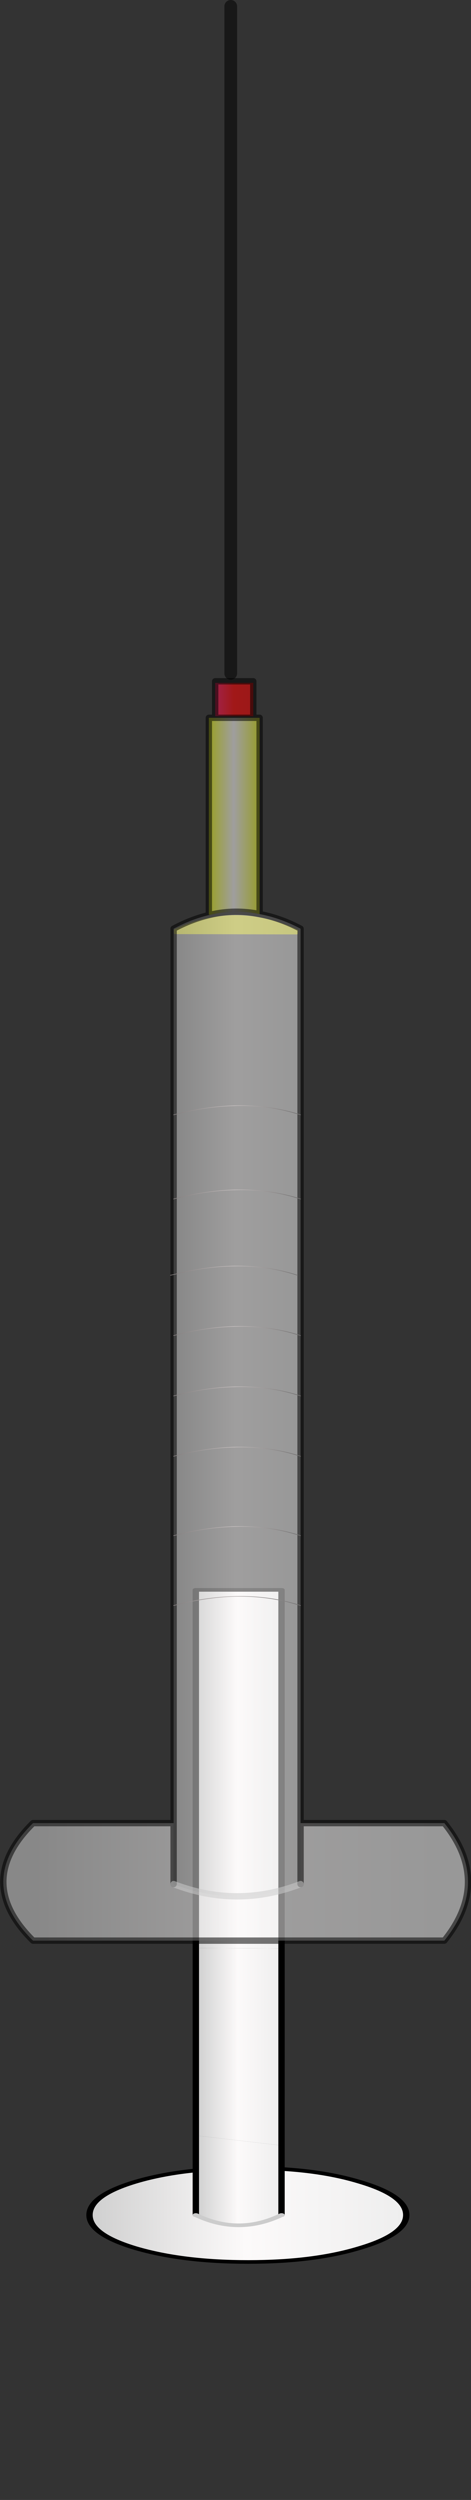 <?xml version="1.0" encoding="UTF-8" standalone="no"?>
<svg xmlns:xlink="http://www.w3.org/1999/xlink" height="393.55px" width="74.2px" xmlns="http://www.w3.org/2000/svg">
  <rect width="100%" height="100%" fill="#333333" stroke="none"/>
  <g transform="matrix(1.0, 0.0, 0.0, 1.0, 88.4, 170.0)">
    <use height="185.65" transform="matrix(1.0, 0.0, 0.0, 0.573, -74.8, 79.996)" width="50.9" xlink:href="#sprite0"/>
    <clipPath id="clipPath0" transform="matrix(1.0, 0.0, 0.0, 1.0, 88.4, 170.0)">
      <use height="77.55" transform="matrix(1.0, 0.0, 0.0, 1.0, -60.7, -22.6)" width="19.1" xlink:href="#shape1"/>
    </clipPath>
    <g clip-path="url(#clipPath0)">
      <use height="1.2" id="water" transform="matrix(1.015, -0.107, 4.0E-4, 26.487, -60.7, -23.7)" width="19.15" xlink:href="#sprite1"/>
    </g>
    <use height="3.05" transform="matrix(1.0, 0.0, 0.0, 1.0, -61.0, -25.95)" width="19.55" xlink:href="#shape3"/>
    <use height="306.0" transform="matrix(1.0, 0.0, 0.0, 1.0, -88.4, -170.0)" width="74.2" xlink:href="#sprite2"/>
  </g>
  <defs>
    <g id="sprite0" transform="matrix(1.0, 0.0, 0.0, 1.0, 0.5, 135.25)">
      <use height="185.65" transform="matrix(1.0, 0.0, 0.0, 1.0, -0.5, -135.25)" width="50.9" xlink:href="#shape0"/>
    </g>
    <g id="shape0" transform="matrix(1.0, 0.0, 0.0, 1.0, 0.5, 135.25)">
      <path d="M30.25 24.35 Q37.2 25.05 42.5 27.85 49.9 31.65 49.9 37.0 49.9 42.3 42.5 46.1 35.3 49.9 25.0 49.9 14.65 49.9 7.25 46.1 0.0 42.3 0.0 37.0 0.0 31.65 7.25 27.85 11.5 25.65 16.75 24.75 L16.75 37.0 Q23.5 42.65 30.25 37.0 L30.25 24.35" fill="url(#gradient0)" fill-rule="evenodd" stroke="none"/>
      <path d="M30.25 17.9 L30.25 24.35 30.25 37.0 Q23.5 42.65 16.75 37.0 L16.75 24.75 16.75 15.15 30.25 17.9" fill="url(#gradient1)" fill-rule="evenodd" stroke="none"/>
      <path d="M30.25 -36.25 L30.25 17.9 16.75 15.15 16.75 -36.35 30.25 -36.25" fill="url(#gradient2)" fill-rule="evenodd" stroke="none"/>
      <path d="M16.75 -36.35 L16.75 -134.75 30.25 -134.75 30.25 -36.25 16.75 -36.35" fill="url(#gradient3)" fill-rule="evenodd" stroke="none"/>
      <path d="M16.75 -36.35 L16.75 -134.75 30.25 -134.75 30.25 -36.25 30.25 17.9 30.25 24.35 Q37.2 25.05 42.5 27.85 49.9 31.65 49.9 37.0 49.9 42.3 42.5 46.1 35.3 49.9 25.0 49.9 14.65 49.9 7.25 46.1 0.0 42.3 0.0 37.0 0.0 31.65 7.25 27.85 11.5 25.65 16.75 24.75 L16.75 15.15 16.75 -36.35 M16.75 37.0 L16.75 24.75 M30.25 24.35 L30.25 37.0" fill="none" stroke="#000000" stroke-linecap="round" stroke-linejoin="round" stroke-width="1.0"/>
      <path d="M30.25 37.0 Q23.5 42.65 16.75 37.0" fill="none" stroke="#cccccc" stroke-linecap="round" stroke-linejoin="round" stroke-width="1.0"/>
    </g>
    <linearGradient color-interpolation="linearRGB" gradientTransform="matrix(0.03, 0.0, 0.0, 0.016, 25.0, 37.0)" gradientUnits="userSpaceOnUse" id="gradient0" spreadMethod="pad" x1="-819.2" x2="819.2">
      <stop offset="0.004" stop-color="#d0d0d0"/>
      <stop offset="0.49" stop-color="#fcfafa"/>
      <stop offset="1.0" stop-color="#eeeeee"/>
    </linearGradient>
    <linearGradient color-interpolation="linearRGB" gradientTransform="matrix(0.008, 0.0, 0.0, 0.023, 23.5, 18.5)" gradientUnits="userSpaceOnUse" id="gradient1" spreadMethod="pad" x1="-819.2" x2="819.2">
      <stop offset="0.004" stop-color="#d0d0d0"/>
      <stop offset="0.49" stop-color="#fcfafa"/>
      <stop offset="1.0" stop-color="#eeeeee"/>
    </linearGradient>
    <linearGradient color-interpolation="linearRGB" gradientTransform="matrix(0.008, 0.0, 0.0, 0.41, 23.5, 110.55)" gradientUnits="userSpaceOnUse" id="gradient2" spreadMethod="pad" x1="-819.2" x2="819.2">
      <stop offset="0.004" stop-color="#d0d0d0"/>
      <stop offset="0.49" stop-color="#fcfafa"/>
      <stop offset="1.0" stop-color="#eeeeee"/>
    </linearGradient>
    <linearGradient color-interpolation="linearRGB" gradientTransform="matrix(0.008, 0.0, 0.0, 0.213, 23.5, 40.1)" gradientUnits="userSpaceOnUse" id="gradient3" spreadMethod="pad" x1="-819.2" x2="819.2">
      <stop offset="0.004" stop-color="#d0d0d0"/>
      <stop offset="0.49" stop-color="#fcfafa"/>
      <stop offset="1.0" stop-color="#eeeeee"/>
    </linearGradient>
    <g id="shape1" transform="matrix(1.0, 0.0, 0.0, 1.0, 60.7, 22.6)">
      <path d="M-59.9 54.8 L-60.7 54.8 -60.45 -22.55 -59.7 -22.55 -41.65 -22.45 -41.85 54.9 -59.9 54.8" fill="#ffcc00" fill-rule="evenodd" stroke="none"/>
      <path d="M-59.7 -22.55 L-41.65 -22.45 -41.85 54.9 -59.9 54.8" fill="none" stroke="#000000" stroke-linecap="round" stroke-linejoin="round" stroke-width="0.1"/>
    </g>
    <g id="sprite1" transform="matrix(1.0, 0.0, 0.0, 1.0, 0.0, 0.0)">
      <use height="0.25" transform="matrix(0.464, 0.0, 0.0, 4.8, 0.0, -0.01)" width="41.25" xlink:href="#shape2"/>
    </g>
    <g id="shape2" transform="matrix(1.0, 0.0, 0.0, 1.0, 0.0, -0.05)">
      <path d="M41.25 0.3 L0.0 0.3 0.0 0.05 41.25 0.05 41.25 0.3" fill="#0099ff" fill-rule="evenodd" stroke="none"/>
    </g>
    <g id="shape3" transform="matrix(1.0, 0.0, 0.0, 1.0, 61.0, 25.95)">
      <path d="M-41.65 -23.5 L-41.65 -23.1 -60.8 -23.15 -60.8 -23.55 Q-51.3 -27.95 -41.65 -23.5" fill="#999900" fill-rule="evenodd" stroke="none"/>
      <path d="M-41.65 -23.5 L-41.65 -23.1 -60.8 -23.15 -60.8 -23.55 Q-51.3 -27.95 -41.65 -23.5 Z" fill="none" stroke="#999900" stroke-linecap="round" stroke-linejoin="round" stroke-width="0.4"/>
    </g>
    <g id="sprite2" transform="matrix(1.0, 0.0, 0.0, 1.0, 0.5, 1.0)">
      <use height="306.0" transform="matrix(1.0, 0.0, 0.0, 1.0, -0.5, -1.0)" width="74.2" xlink:href="#shape4"/>
    </g>
    <g id="shape4" transform="matrix(1.0, 0.0, 0.0, 1.0, 0.5, 1.0)">
      <path d="M46.85 286.0 L69.5 286.0 Q76.95 295.25 69.5 304.5 L4.7 304.5 Q-4.65 295.25 4.7 286.0 L26.85 286.0 26.85 295.6 Q36.85 299.45 46.85 295.6 L46.85 286.0" fill="url(#gradient4)" fill-rule="evenodd" stroke="none"/>
      <path d="M32.65 143.0 L32.4 143.0 32.4 112.0 40.4 112.0 40.4 142.9 Q36.5 142.1 32.65 143.0" fill="url(#gradient5)" fill-rule="evenodd" stroke="none"/>
      <path d="M33.4 106.5 L39.4 106.5 39.4 111.5 39.4 111.75 33.4 111.75 33.4 111.5 33.4 106.5" fill="url(#gradient6)" fill-rule="evenodd" stroke="none"/>
      <path d="M40.4 142.9 Q43.65 143.5 46.85 145.2 L46.85 174.5 46.85 187.75 46.85 209.25 46.85 218.75 46.85 228.25 46.85 240.75 46.85 251.75 46.85 286.0 46.85 295.6 Q36.85 299.45 26.85 295.6 L26.85 286.0 26.85 251.75 26.85 240.75 26.85 228.25 26.85 218.75 26.85 209.25 26.85 199.65 26.85 187.75 26.85 174.5 26.85 145.2 Q29.75 143.65 32.65 143.0 36.5 142.1 40.4 142.9 M46.85 174.5 Q37.85 171.6 26.85 174.5 37.85 171.6 46.85 174.5 M46.85 187.75 Q37.85 184.85 26.85 187.75 37.85 184.85 46.85 187.75 M46.85 218.75 Q37.85 215.85 26.85 218.75 37.85 215.85 46.85 218.75 M46.85 251.75 Q37.85 248.85 26.85 251.75 37.85 248.85 46.85 251.75 M46.85 240.75 Q37.85 237.85 26.85 240.75 37.85 237.85 46.85 240.75 M46.85 228.25 Q37.85 225.35 26.85 228.25 37.85 225.35 46.85 228.25 M46.85 209.25 Q37.85 206.35 26.85 209.25 37.85 206.35 46.85 209.25 M46.35 199.75 Q37.55 196.9 26.85 199.65 37.55 196.9 46.35 199.75" fill="url(#gradient7)" fill-rule="evenodd" stroke="none"/>
      <path d="M39.4 106.5 L39.4 106.25 33.4 106.25 33.4 106.5 33.4 111.5 M39.4 111.5 L39.4 106.5 M32.65 143.0 L32.4 143.0 32.4 112.0 40.4 112.0 40.4 142.9 Q43.65 143.5 46.85 145.2 L46.85 174.5 46.85 187.75 46.85 209.25 46.85 218.75 46.85 228.25 46.85 240.75 46.85 251.75 46.85 286.0 69.5 286.0 Q76.95 295.25 69.5 304.5 L4.7 304.5 Q-4.65 295.25 4.7 286.0 L26.85 286.0 26.85 251.75 26.85 240.75 26.85 228.25 26.85 218.75 26.85 209.25 26.85 199.65 26.85 187.75 26.85 174.5 26.85 145.2 Q29.75 143.65 32.65 143.0 36.5 142.1 40.4 142.9 M26.85 295.6 L26.85 286.0 M46.85 286.0 L46.85 295.6" fill="none" stroke="#000000" stroke-linecap="round" stroke-linejoin="round" stroke-opacity="0.537" stroke-width="1.0"/>
      <path d="M46.85 295.6 Q36.85 299.45 26.85 295.6" fill="none" stroke="#cccccc" stroke-linecap="round" stroke-linejoin="round" stroke-opacity="0.537" stroke-width="1.0"/>
      <path d="M35.85 105.0 L35.85 0.0" fill="none" stroke="#000000" stroke-linecap="round" stroke-linejoin="round" stroke-opacity="0.537" stroke-width="2.0"/>
      <path d="M26.85 199.65 L26.35 199.75 M26.85 187.75 Q37.85 184.85 46.85 187.75 M26.85 174.5 Q37.85 171.6 46.85 174.5 M26.85 199.65 Q37.55 196.9 46.35 199.75 M26.85 209.25 Q37.85 206.35 46.85 209.25 M26.85 228.25 Q37.85 225.35 46.85 228.25 M26.85 240.75 Q37.85 237.85 46.85 240.75 M26.85 251.75 Q37.85 248.85 46.85 251.75 M26.85 218.75 Q37.85 215.85 46.85 218.75" fill="none" stroke="url(#gradient8)" stroke-linecap="round" stroke-linejoin="round" stroke-width="0.1"/>
    </g>
    <linearGradient color-interpolation="linearRGB" gradientTransform="matrix(0.04, 0.0, 0.0, 0.011, 37.1, 295.25)" gradientUnits="userSpaceOnUse" id="gradient4" spreadMethod="pad" x1="-819.2" x2="819.2">
      <stop offset="0.004" stop-color="#d0d0d0" stop-opacity="0.537"/>
      <stop offset="0.49" stop-color="#fcfafa" stop-opacity="0.537"/>
      <stop offset="1.0" stop-color="#eeeeee" stop-opacity="0.537"/>
    </linearGradient>
    <linearGradient color-interpolation="linearRGB" gradientTransform="matrix(0.005, 0.0, 0.0, 0.019, 36.4, 127.5)" gradientUnits="userSpaceOnUse" id="gradient5" spreadMethod="pad" x1="-819.2" x2="819.2">
      <stop offset="0.004" stop-color="#f2ff15" stop-opacity="0.537"/>
      <stop offset="0.49" stop-color="#fcfafa" stop-opacity="0.537"/>
      <stop offset="1.0" stop-color="#ebf71d" stop-opacity="0.537"/>
    </linearGradient>
    <linearGradient color-interpolation="linearRGB" gradientTransform="matrix(0.004, 0.0, 0.0, 0.003, 36.4, 109.1)" gradientUnits="userSpaceOnUse" id="gradient6" spreadMethod="pad" x1="-819.2" x2="819.2">
      <stop offset="0.004" stop-color="#ff1562" stop-opacity="0.537"/>
      <stop offset="0.49" stop-color="#ff0000" stop-opacity="0.537"/>
      <stop offset="1.0" stop-color="#f50000" stop-opacity="0.537"/>
    </linearGradient>
    <linearGradient color-interpolation="linearRGB" gradientTransform="matrix(0.012, 0.0, 0.0, 0.092, 36.85, 220.4)" gradientUnits="userSpaceOnUse" id="gradient7" spreadMethod="pad" x1="-819.2" x2="819.2">
      <stop offset="0.004" stop-color="#d0d0d0" stop-opacity="0.537"/>
      <stop offset="0.49" stop-color="#fcfafa" stop-opacity="0.537"/>
      <stop offset="1.0" stop-color="#eeeeee" stop-opacity="0.537"/>
    </linearGradient>
    <linearGradient color-interpolation="linearRGB" gradientTransform="matrix(0.013, 0.0, 0.0, 0.048, 36.6, 212.4)" gradientUnits="userSpaceOnUse" id="gradient8" spreadMethod="pad" x1="-819.2" x2="819.2">
      <stop offset="0.004" stop-color="#7e7979"/>
      <stop offset="0.49" stop-color="#c2bcbc"/>
      <stop offset="1.0" stop-color="#6d6c6c"/>
    </linearGradient>
  </defs>
</svg>

